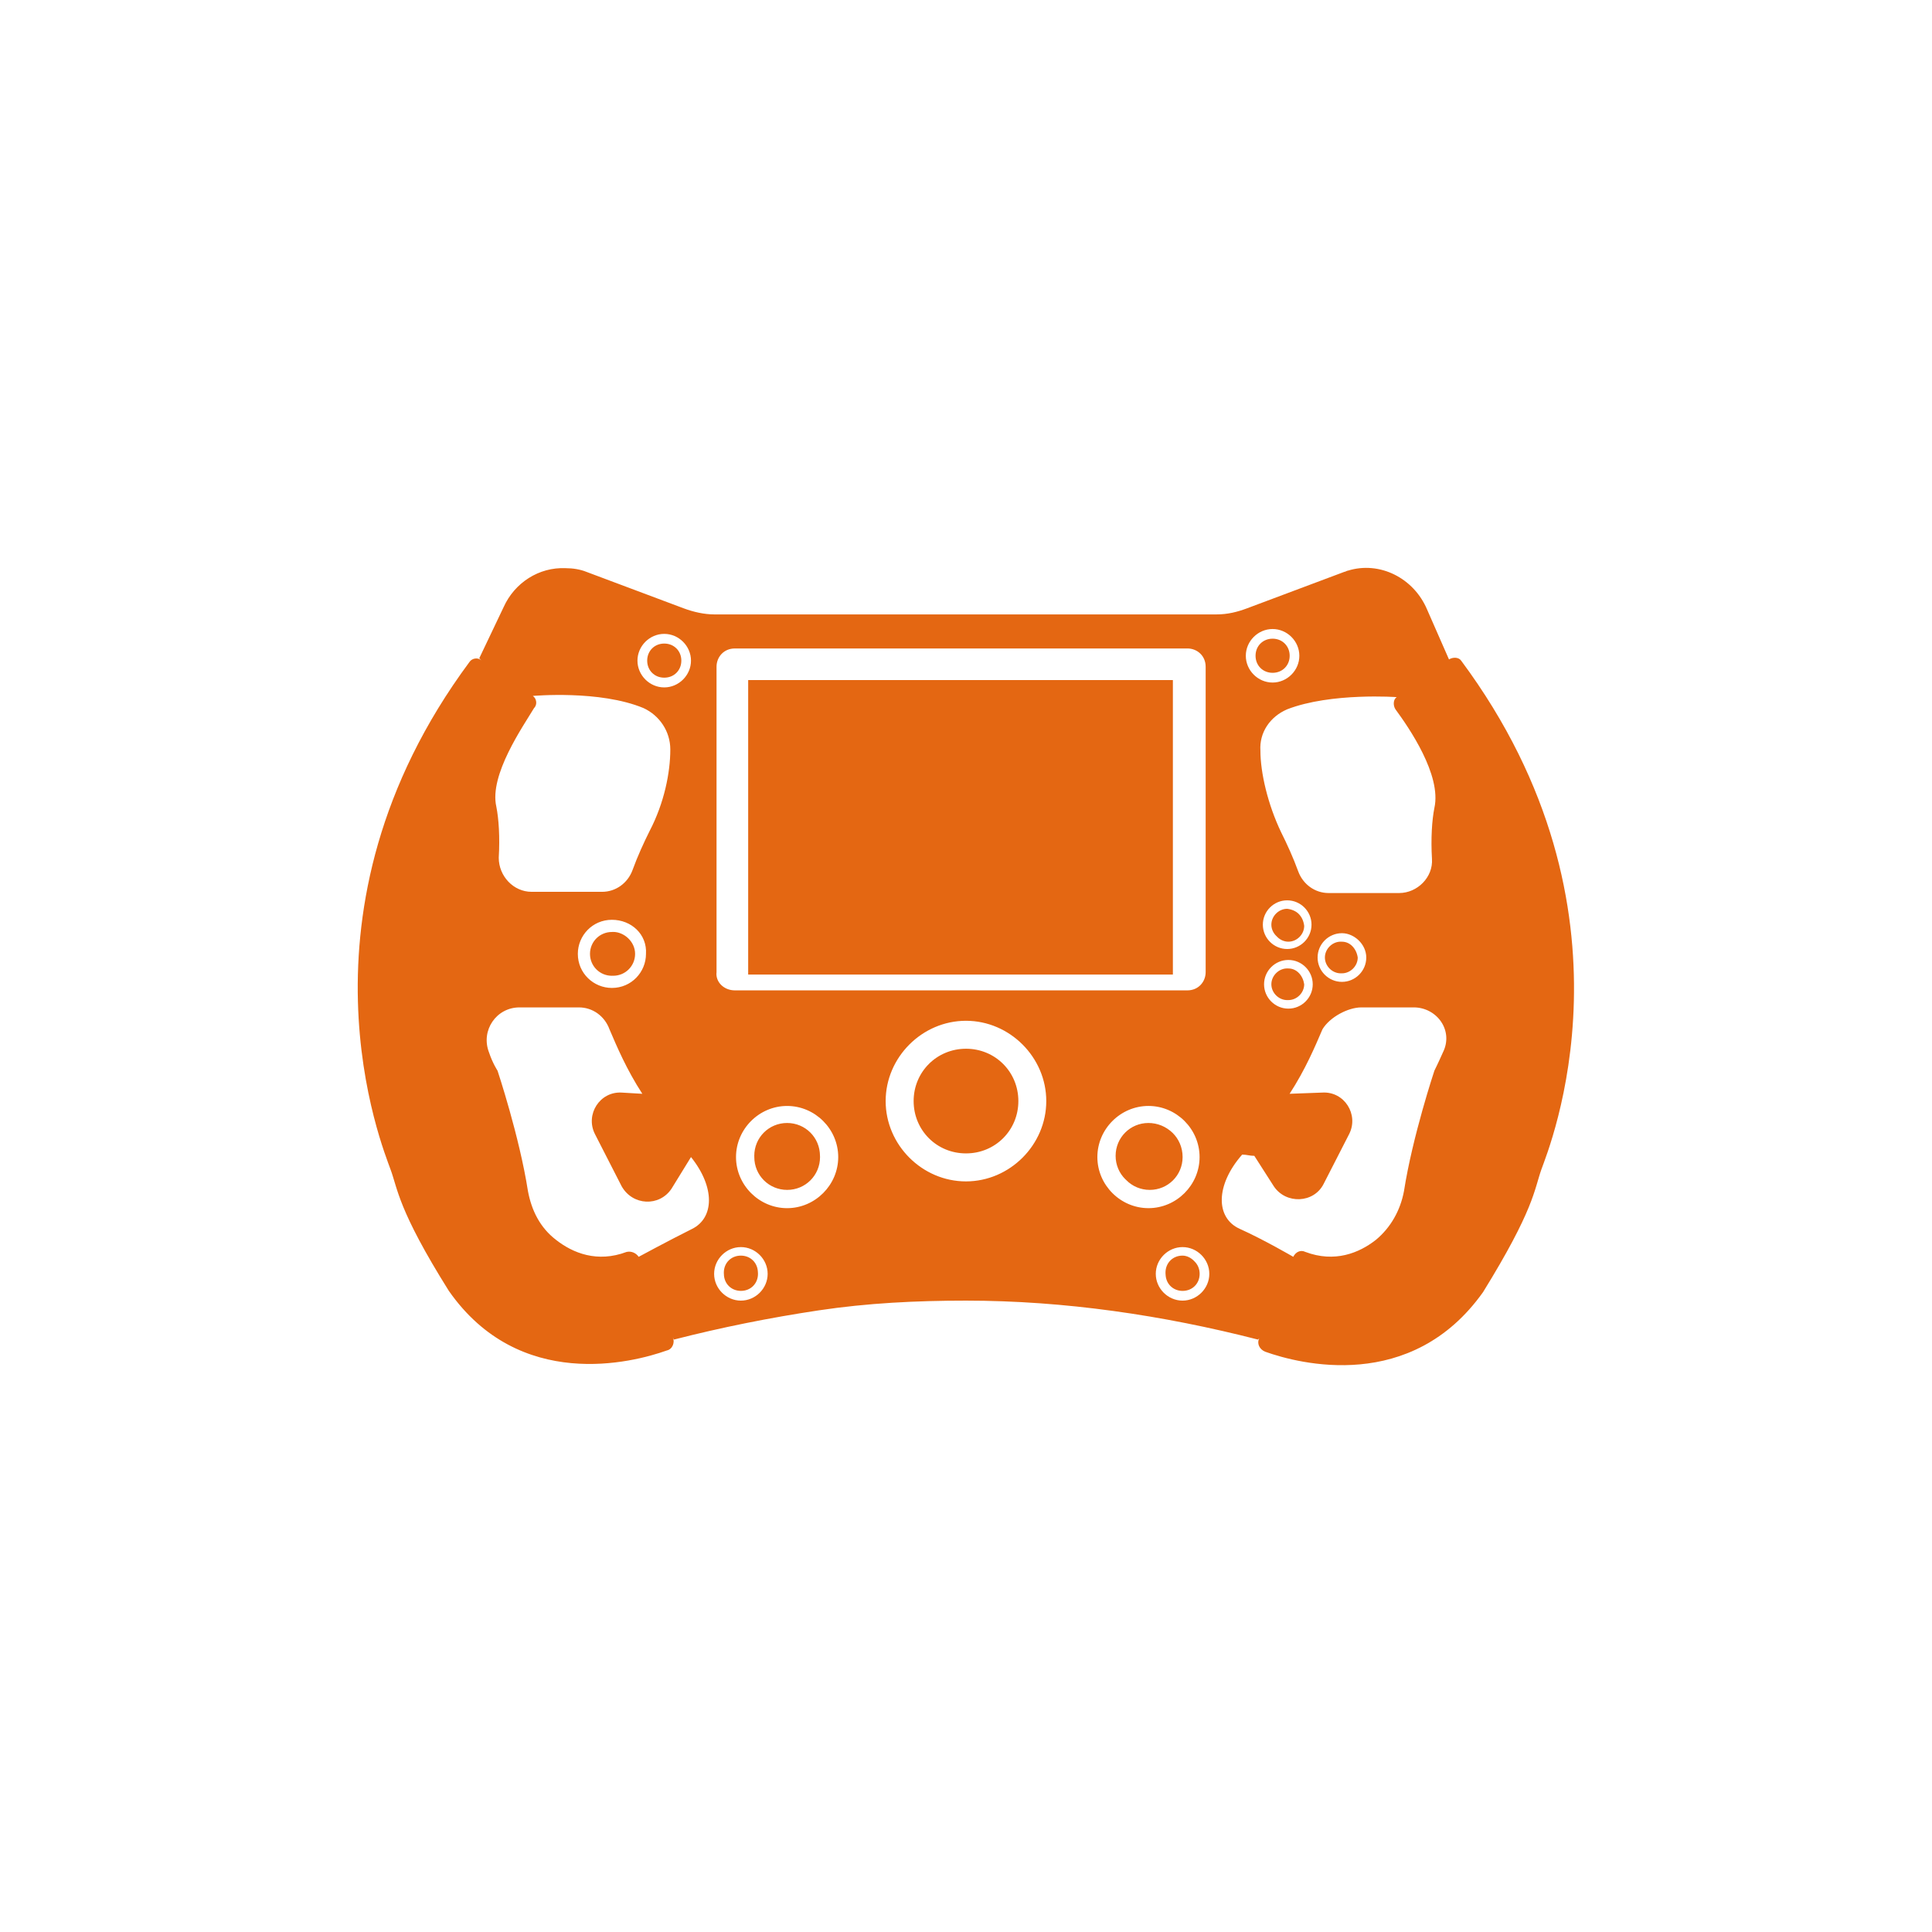 <?xml version="1.0" encoding="UTF-8"?>
<svg width="752pt" height="752pt" version="1.1" viewBox="0 0 752 752" xmlns="http://www.w3.org/2000/svg">
 <defs>
  <clipPath id="a">
   <path d="m139.21 221h473.58v311h-473.58z"/>
  </clipPath>
 </defs>
 <g clip-path="url(#a)">
  <path d="m456.51 264.71v114.61h-165.28v-114.61zm50.672 118.39c0 3.316-2.84 6.156-6.156 6.156s-6.156-2.84-6.156-6.156c0-3.316 2.84-6.156 6.156-6.156 3.789 0 6.156 2.84 6.156 6.156zm0 0c0 3.316-2.84 6.156-6.156 6.156s-6.156-2.84-6.156-6.156c0-3.316 2.84-6.156 6.156-6.156 3.789 0 6.156 2.84 6.156 6.156zm-50.672-118.39v114.61h-165.28v-114.61zm0 0v114.61h-165.28v-114.61zm50.672 118.39c0 3.316-2.84 6.156-6.156 6.156s-6.156-2.84-6.156-6.156c0-3.316 2.84-6.156 6.156-6.156 3.789 0 6.156 2.84 6.156 6.156zm0-23.207c0 3.316-2.84 6.156-6.156 6.156s-6.156-2.84-6.156-6.156c0-3.316 2.84-6.156 6.156-6.156 3.789 0.473 6.156 2.844 6.156 6.156zm20.836 12.789c0 3.316-2.84 6.156-6.156 6.156-3.316 0-6.156-2.84-6.156-6.156s2.84-6.156 6.156-6.156c3.789 0 6.156 2.84 6.156 6.156zm-20.836-12.789c0 3.316-2.84 6.156-6.156 6.156s-6.156-2.84-6.156-6.156c0-3.316 2.84-6.156 6.156-6.156 3.789 0.473 6.156 2.844 6.156 6.156zm0 23.207c0 3.316-2.84 6.156-6.156 6.156s-6.156-2.84-6.156-6.156c0-3.316 2.84-6.156 6.156-6.156 3.789 0 6.156 2.84 6.156 6.156zm20.836-10.418c0 3.316-2.84 6.156-6.156 6.156-3.316 0-6.156-2.84-6.156-6.156s2.84-6.156 6.156-6.156c3.789 0 6.156 2.84 6.156 6.156zm-71.508-107.98v114.61h-165.28v-114.61zm-191.33-7.578c0 3.789-2.84 6.629-6.629 6.629-3.789 0-6.629-2.84-6.629-6.629 0-3.789 2.84-6.629 6.629-6.629 3.789 0 6.629 2.84 6.629 6.629zm191.33 7.578v114.61h-165.28v-114.61zm45.461-9.473c0 3.789-2.84 6.629-6.629 6.629s-6.629-2.84-6.629-6.629c0-3.789 2.84-6.629 6.629-6.629s6.629 2.84 6.629 6.629zm5.211 127.87c0 3.316-2.84 6.156-6.156 6.156s-6.156-2.84-6.156-6.156c0-3.316 2.84-6.156 6.156-6.156 3.789 0 6.156 2.84 6.156 6.156zm0-23.207c0 3.316-2.84 6.156-6.156 6.156s-6.156-2.84-6.156-6.156c0-3.316 2.84-6.156 6.156-6.156 3.789 0.473 6.156 2.844 6.156 6.156zm20.836 12.789c0 3.316-2.84 6.156-6.156 6.156-3.316 0-6.156-2.84-6.156-6.156s2.84-6.156 6.156-6.156c3.789 0 6.156 2.84 6.156 6.156zm-26.047-117.45c0 3.789-2.84 6.629-6.629 6.629s-6.629-2.84-6.629-6.629c0-3.789 2.84-6.629 6.629-6.629s6.629 2.84 6.629 6.629zm5.211 104.66c0 3.316-2.84 6.156-6.156 6.156s-6.156-2.84-6.156-6.156c0-3.316 2.84-6.156 6.156-6.156 3.789 0.473 6.156 2.844 6.156 6.156zm0 23.207c0 3.316-2.84 6.156-6.156 6.156s-6.156-2.84-6.156-6.156c0-3.316 2.84-6.156 6.156-6.156 3.789 0 6.156 2.84 6.156 6.156zm20.836-10.418c0 3.316-2.84 6.156-6.156 6.156-3.316 0-6.156-2.84-6.156-6.156s2.84-6.156 6.156-6.156c3.789 0 6.156 2.84 6.156 6.156zm-262.84-115.55c0 3.789-2.84 6.629-6.629 6.629-3.789 0-6.629-2.84-6.629-6.629 0-3.789 2.84-6.629 6.629-6.629 3.789 0 6.629 2.84 6.629 6.629zm191.33 7.578v114.61h-165.28v-114.61zm-209.32 106.55c0 4.734-3.789 8.523-8.523 8.523-4.738 0-8.527-3.789-8.527-8.523s3.789-8.523 8.523-8.523c4.266 0 8.527 3.789 8.527 8.523zm17.996-114.13c0 3.789-2.84 6.629-6.629 6.629-3.789 0-6.629-2.84-6.629-6.629 0-3.789 2.84-6.629 6.629-6.629 3.789 0 6.629 2.84 6.629 6.629zm53.988 193.22c0 7.106-5.684 12.785-12.785 12.785-7.106 0-12.785-5.684-12.785-12.785 0-7.106 5.684-12.785 12.785-12.785 7.102-0.477 12.785 5.207 12.785 12.785zm137.34-185.64v114.61h-165.28v-114.61zm45.461-9.473c0 3.789-2.84 6.629-6.629 6.629s-6.629-2.84-6.629-6.629c0-3.789 2.84-6.629 6.629-6.629s6.629 2.84 6.629 6.629zm5.211 127.87c0 3.316-2.84 6.156-6.156 6.156s-6.156-2.84-6.156-6.156c0-3.316 2.84-6.156 6.156-6.156 3.789 0 6.156 2.84 6.156 6.156zm0-23.207c0 3.316-2.84 6.156-6.156 6.156s-6.156-2.84-6.156-6.156c0-3.316 2.84-6.156 6.156-6.156 3.789 0.473 6.156 2.844 6.156 6.156zm20.836 12.789c0 3.316-2.84 6.156-6.156 6.156-3.316 0-6.156-2.84-6.156-6.156s2.84-6.156 6.156-6.156c3.789 0 6.156 2.84 6.156 6.156zm-26.047-117.45c0 3.789-2.84 6.629-6.629 6.629s-6.629-2.84-6.629-6.629c0-3.789 2.84-6.629 6.629-6.629s6.629 2.84 6.629 6.629zm5.211 104.66c0 3.316-2.84 6.156-6.156 6.156s-6.156-2.84-6.156-6.156c0-3.316 2.84-6.156 6.156-6.156 3.789 0.473 6.156 2.844 6.156 6.156zm0 23.207c0 3.316-2.84 6.156-6.156 6.156s-6.156-2.84-6.156-6.156c0-3.316 2.84-6.156 6.156-6.156 3.789 0 6.156 2.84 6.156 6.156zm20.836-10.418c0 3.316-2.84 6.156-6.156 6.156-3.316 0-6.156-2.84-6.156-6.156s2.84-6.156 6.156-6.156c3.789 0 6.156 2.84 6.156 6.156zm-208.85 77.668c0 7.106-5.684 12.785-12.785 12.785-7.106 0-12.785-5.684-12.785-12.785 0-7.106 5.684-12.785 12.785-12.785 7.102-0.477 12.785 5.207 12.785 12.785zm-71.984-79.09c0 4.734-3.789 8.523-8.523 8.523-4.738 0-8.527-3.789-8.527-8.523s3.789-8.523 8.523-8.523c4.266 0 8.527 3.789 8.527 8.523zm17.996-114.13c0 3.789-2.84 6.629-6.629 6.629-3.789 0-6.629-2.84-6.629-6.629 0-3.789 2.84-6.629 6.629-6.629 3.789 0 6.629 2.84 6.629 6.629zm191.33 7.578v114.61h-165.28v-114.61zm-209.32 106.55c0 4.734-3.789 8.523-8.523 8.523-4.738 0-8.527-3.789-8.527-8.523s3.789-8.523 8.523-8.523c4.266 0 8.527 3.789 8.527 8.523zm17.996-114.13c0 3.789-2.84 6.629-6.629 6.629-3.789 0-6.629-2.84-6.629-6.629 0-3.789 2.84-6.629 6.629-6.629 3.789 0 6.629 2.84 6.629 6.629zm29.836 238.68c0 3.789-2.84 6.629-6.629 6.629s-6.629-2.84-6.629-6.629c0-3.789 2.84-6.629 6.629-6.629 3.785-0.473 6.629 2.84 6.629 6.629zm24.152-45.461c0 7.106-5.684 12.785-12.785 12.785-7.106 0-12.785-5.684-12.785-12.785 0-7.106 5.684-12.785 12.785-12.785 7.102-0.477 12.785 5.207 12.785 12.785zm77.195-21.785c0 11.367-8.996 20.363-20.363 20.363-11.367 0-20.363-8.996-20.363-20.363 0-11.367 8.996-20.363 20.363-20.363 11.363-0.004 20.363 8.996 20.363 20.363zm60.145-163.86v114.61h-165.28v-114.61zm45.461-9.473c0 3.789-2.84 6.629-6.629 6.629s-6.629-2.84-6.629-6.629c0-3.789 2.84-6.629 6.629-6.629s6.629 2.84 6.629 6.629zm5.211 127.87c0 3.316-2.84 6.156-6.156 6.156s-6.156-2.84-6.156-6.156c0-3.316 2.84-6.156 6.156-6.156 3.789 0 6.156 2.84 6.156 6.156zm0-23.207c0 3.316-2.84 6.156-6.156 6.156s-6.156-2.84-6.156-6.156c0-3.316 2.84-6.156 6.156-6.156 3.789 0.473 6.156 2.844 6.156 6.156zm20.836 12.789c0 3.316-2.84 6.156-6.156 6.156-3.316 0-6.156-2.84-6.156-6.156s2.84-6.156 6.156-6.156c3.789 0 6.156 2.84 6.156 6.156zm-26.047-117.45c0 3.789-2.84 6.629-6.629 6.629s-6.629-2.84-6.629-6.629c0-3.789 2.84-6.629 6.629-6.629s6.629 2.84 6.629 6.629zm5.211 104.66c0 3.316-2.84 6.156-6.156 6.156s-6.156-2.84-6.156-6.156c0-3.316 2.84-6.156 6.156-6.156 3.789 0.473 6.156 2.844 6.156 6.156zm0 23.207c0 3.316-2.84 6.156-6.156 6.156s-6.156-2.84-6.156-6.156c0-3.316 2.84-6.156 6.156-6.156 3.789 0 6.156 2.84 6.156 6.156zm20.836-10.418c0 3.316-2.84 6.156-6.156 6.156-3.316 0-6.156-2.84-6.156-6.156s2.84-6.156 6.156-6.156c3.789 0 6.156 2.84 6.156 6.156zm-131.65 55.883c0 11.367-8.996 20.363-20.363 20.363-11.367 0-20.363-8.996-20.363-20.363 0-11.367 8.996-20.363 20.363-20.363 11.363-0.004 20.363 8.996 20.363 20.363zm-77.195 21.785c0 7.106-5.684 12.785-12.785 12.785-7.106 0-12.785-5.684-12.785-12.785 0-7.106 5.684-12.785 12.785-12.785 7.102-0.477 12.785 5.207 12.785 12.785zm-24.152 45.461c0 3.789-2.84 6.629-6.629 6.629s-6.629-2.84-6.629-6.629c0-3.789 2.84-6.629 6.629-6.629 3.785-0.473 6.629 2.84 6.629 6.629zm-47.832-124.55c0 4.734-3.789 8.523-8.523 8.523-4.738 0-8.527-3.789-8.527-8.523s3.789-8.523 8.523-8.523c4.266 0 8.527 3.789 8.527 8.523zm17.996-114.13c0 3.789-2.84 6.629-6.629 6.629-3.789 0-6.629-2.84-6.629-6.629 0-3.789 2.84-6.629 6.629-6.629 3.789 0 6.629 2.84 6.629 6.629zm191.33 7.578v114.61h-165.28v-114.61zm-209.32 106.55c0 4.734-3.789 8.523-8.523 8.523-4.738 0-8.527-3.789-8.527-8.523s3.789-8.523 8.523-8.523c4.266 0 8.527 3.789 8.527 8.523zm17.996-114.13c0 3.789-2.84 6.629-6.629 6.629-3.789 0-6.629-2.84-6.629-6.629 0-3.789 2.84-6.629 6.629-6.629 3.789 0 6.629 2.84 6.629 6.629zm29.836 238.68c0 3.789-2.84 6.629-6.629 6.629s-6.629-2.84-6.629-6.629c0-3.789 2.84-6.629 6.629-6.629 3.785-0.473 6.629 2.84 6.629 6.629zm24.152-45.461c0 7.106-5.684 12.785-12.785 12.785-7.106 0-12.785-5.684-12.785-12.785 0-7.106 5.684-12.785 12.785-12.785 7.102-0.477 12.785 5.207 12.785 12.785zm77.195-21.785c0 11.367-8.996 20.363-20.363 20.363-11.367 0-20.363-8.996-20.363-20.363 0-11.367 8.996-20.363 20.363-20.363 11.363-0.004 20.363 8.996 20.363 20.363zm63.93 21.785c0 7.106-5.684 12.785-12.785 12.785-7.106 0-12.785-5.684-12.785-12.785 0-7.106 5.684-12.785 12.785-12.785 6.629-0.477 12.785 5.207 12.785 12.785zm-3.785-185.64v114.61h-165.28v-114.61zm10.418 231.11c0 3.789-2.84 6.629-6.629 6.629-3.789 0-6.629-2.84-6.629-6.629 0-3.789 2.84-6.629 6.629-6.629 3.785 0 6.629 2.84 6.629 6.629zm35.043-240.58c0 3.789-2.84 6.629-6.629 6.629s-6.629-2.84-6.629-6.629c0-3.789 2.84-6.629 6.629-6.629s6.629 2.84 6.629 6.629zm5.211 127.87c0 3.316-2.84 6.156-6.156 6.156s-6.156-2.84-6.156-6.156c0-3.316 2.84-6.156 6.156-6.156 3.789 0 6.156 2.84 6.156 6.156zm0-23.207c0 3.316-2.84 6.156-6.156 6.156s-6.156-2.84-6.156-6.156c0-3.316 2.84-6.156 6.156-6.156 3.789 0.473 6.156 2.844 6.156 6.156zm20.836 12.789c0 3.316-2.84 6.156-6.156 6.156-3.316 0-6.156-2.84-6.156-6.156s2.84-6.156 6.156-6.156c3.789 0 6.156 2.84 6.156 6.156zm-26.047-117.45c0 3.789-2.84 6.629-6.629 6.629s-6.629-2.84-6.629-6.629c0-3.789 2.84-6.629 6.629-6.629s6.629 2.84 6.629 6.629zm5.211 104.66c0 3.316-2.84 6.156-6.156 6.156s-6.156-2.84-6.156-6.156c0-3.316 2.84-6.156 6.156-6.156 3.789 0.473 6.156 2.844 6.156 6.156zm0 23.207c0 3.316-2.84 6.156-6.156 6.156s-6.156-2.84-6.156-6.156c0-3.316 2.84-6.156 6.156-6.156 3.789 0 6.156 2.84 6.156 6.156zm20.836-10.418c0 3.316-2.84 6.156-6.156 6.156-3.316 0-6.156-2.84-6.156-6.156s2.84-6.156 6.156-6.156c3.789 0 6.156 2.84 6.156 6.156zm-61.09 123.13c0 3.789-2.84 6.629-6.629 6.629-3.789 0-6.629-2.84-6.629-6.629 0-3.789 2.84-6.629 6.629-6.629 3.785 0 6.629 2.84 6.629 6.629zm-6.633-45.461c0 7.106-5.684 12.785-12.785 12.785-7.106 0-12.785-5.684-12.785-12.785 0-7.106 5.684-12.785 12.785-12.785 6.629-0.477 12.785 5.207 12.785 12.785zm-63.93-21.785c0 11.367-8.996 20.363-20.363 20.363-11.367 0-20.363-8.996-20.363-20.363 0-11.367 8.996-20.363 20.363-20.363 11.363-0.004 20.363 8.996 20.363 20.363zm-77.195 21.785c0 7.106-5.684 12.785-12.785 12.785-7.106 0-12.785-5.684-12.785-12.785 0-7.106 5.684-12.785 12.785-12.785 7.102-0.477 12.785 5.207 12.785 12.785zm-24.152 45.461c0 3.789-2.84 6.629-6.629 6.629s-6.629-2.84-6.629-6.629c0-3.789 2.84-6.629 6.629-6.629 3.785-0.473 6.629 2.84 6.629 6.629zm-47.832-124.55c0 4.734-3.789 8.523-8.523 8.523-4.738 0-8.527-3.789-8.527-8.523s3.789-8.523 8.523-8.523c4.266 0 8.527 3.789 8.527 8.523zm17.996-114.13c0 3.789-2.84 6.629-6.629 6.629-3.789 0-6.629-2.84-6.629-6.629 0-3.789 2.84-6.629 6.629-6.629 3.789 0 6.629 2.84 6.629 6.629zm191.33 7.578v114.61h-165.28v-114.61zm71.508 107.98c0 3.316-2.84 6.156-6.156 6.156-3.316 0-6.156-2.84-6.156-6.156s2.84-6.156 6.156-6.156c3.789 0 6.156 2.84 6.156 6.156zm-20.836-12.789c0 3.316-2.84 6.156-6.156 6.156s-6.156-2.84-6.156-6.156c0-3.316 2.84-6.156 6.156-6.156 3.789 0.473 6.156 2.844 6.156 6.156zm0 23.207c0 3.316-2.84 6.156-6.156 6.156s-6.156-2.84-6.156-6.156c0-3.316 2.84-6.156 6.156-6.156 3.789 0 6.156 2.84 6.156 6.156zm-5.211-127.87c0 3.789-2.84 6.629-6.629 6.629s-6.629-2.84-6.629-6.629c0-3.789 2.84-6.629 6.629-6.629s6.629 2.84 6.629 6.629zm-35.043 240.58c0 3.789-2.84 6.629-6.629 6.629-3.789 0-6.629-2.84-6.629-6.629 0-3.789 2.84-6.629 6.629-6.629 3.785 0 6.629 2.84 6.629 6.629zm-10.418-231.11v114.61h-165.28v-114.61zm3.785 185.64c0 7.106-5.684 12.785-12.785 12.785-7.106 0-12.785-5.684-12.785-12.785 0-7.106 5.684-12.785 12.785-12.785 6.629-0.477 12.785 5.207 12.785 12.785zm-63.93-21.785c0 11.367-8.996 20.363-20.363 20.363-11.367 0-20.363-8.996-20.363-20.363 0-11.367 8.996-20.363 20.363-20.363 11.363-0.004 20.363 8.996 20.363 20.363zm-77.195 21.785c0 7.106-5.684 12.785-12.785 12.785-7.106 0-12.785-5.684-12.785-12.785 0-7.106 5.684-12.785 12.785-12.785 7.102-0.477 12.785 5.207 12.785 12.785zm-24.152 45.461c0 3.789-2.84 6.629-6.629 6.629s-6.629-2.84-6.629-6.629c0-3.789 2.84-6.629 6.629-6.629 3.785-0.473 6.629 2.84 6.629 6.629zm-29.836-238.68c0 3.789-2.84 6.629-6.629 6.629-3.789 0-6.629-2.84-6.629-6.629 0-3.789 2.84-6.629 6.629-6.629 3.789 0 6.629 2.84 6.629 6.629zm-17.996 114.13c0 4.734-3.789 8.523-8.523 8.523-4.738 0-8.527-3.789-8.527-8.523s3.789-8.523 8.523-8.523c4.266 0 8.527 3.789 8.527 8.523zm209.32-106.55v114.61h-165.28v-114.61zm-191.33-7.578c0 3.789-2.84 6.629-6.629 6.629-3.789 0-6.629-2.84-6.629-6.629 0-3.789 2.84-6.629 6.629-6.629 3.789 0 6.629 2.84 6.629 6.629zm-17.996 114.13c0 4.734-3.789 8.523-8.523 8.523-4.738 0-8.527-3.789-8.527-8.523s3.789-8.523 8.523-8.523c4.266 0 8.527 3.789 8.527 8.523zm47.832 124.55c0 3.789-2.84 6.629-6.629 6.629s-6.629-2.84-6.629-6.629c0-3.789 2.84-6.629 6.629-6.629 3.785-0.473 6.629 2.84 6.629 6.629zm24.152-45.461c0 7.106-5.684 12.785-12.785 12.785-7.106 0-12.785-5.684-12.785-12.785 0-7.106 5.684-12.785 12.785-12.785 7.102-0.477 12.785 5.207 12.785 12.785zm77.195-21.785c0 11.367-8.996 20.363-20.363 20.363-11.367 0-20.363-8.996-20.363-20.363 0-11.367 8.996-20.363 20.363-20.363 11.363-0.004 20.363 8.996 20.363 20.363zm63.93 21.785c0 7.106-5.684 12.785-12.785 12.785-7.106 0-12.785-5.684-12.785-12.785 0-7.106 5.684-12.785 12.785-12.785 6.629-0.477 12.785 5.207 12.785 12.785zm67.723-77.668c0 3.316-2.84 6.156-6.156 6.156-3.316 0-6.156-2.84-6.156-6.156s2.84-6.156 6.156-6.156c3.789 0 6.156 2.84 6.156 6.156zm-20.836 10.418c0 3.316-2.84 6.156-6.156 6.156s-6.156-2.84-6.156-6.156c0-3.316 2.84-6.156 6.156-6.156 3.789 0 6.156 2.84 6.156 6.156zm0-23.207c0 3.316-2.84 6.156-6.156 6.156s-6.156-2.84-6.156-6.156c0-3.316 2.84-6.156 6.156-6.156 3.789 0.473 6.156 2.844 6.156 6.156zm-5.211-104.66c0 3.789-2.84 6.629-6.629 6.629s-6.629-2.84-6.629-6.629c0-3.789 2.84-6.629 6.629-6.629s6.629 2.84 6.629 6.629zm26.047 117.45c0 3.316-2.84 6.156-6.156 6.156-3.316 0-6.156-2.84-6.156-6.156s2.84-6.156 6.156-6.156c3.789 0 6.156 2.84 6.156 6.156zm-20.836-12.789c0 3.316-2.84 6.156-6.156 6.156s-6.156-2.84-6.156-6.156c0-3.316 2.84-6.156 6.156-6.156 3.789 0.473 6.156 2.844 6.156 6.156zm0 23.207c0 3.316-2.84 6.156-6.156 6.156s-6.156-2.84-6.156-6.156c0-3.316 2.84-6.156 6.156-6.156 3.789 0 6.156 2.84 6.156 6.156zm-5.211-127.87c0 3.789-2.84 6.629-6.629 6.629s-6.629-2.84-6.629-6.629c0-3.789 2.84-6.629 6.629-6.629s6.629 2.84 6.629 6.629zm-45.461 9.473v114.61h-165.28v-114.61zm3.785 185.64c0 7.106-5.684 12.785-12.785 12.785-7.106 0-12.785-5.684-12.785-12.785 0-7.106 5.684-12.785 12.785-12.785 6.629-0.477 12.785 5.207 12.785 12.785zm-63.93-21.785c0 11.367-8.996 20.363-20.363 20.363-11.367 0-20.363-8.996-20.363-20.363 0-11.367 8.996-20.363 20.363-20.363 11.363-0.004 20.363 8.996 20.363 20.363zm-77.195 21.785c0 7.106-5.684 12.785-12.785 12.785-7.106 0-12.785-5.684-12.785-12.785 0-7.106 5.684-12.785 12.785-12.785 7.102-0.477 12.785 5.207 12.785 12.785zm-24.152 45.461c0 3.789-2.84 6.629-6.629 6.629s-6.629-2.84-6.629-6.629c0-3.789 2.84-6.629 6.629-6.629 3.785-0.473 6.629 2.84 6.629 6.629zm-29.836-238.68c0 3.789-2.84 6.629-6.629 6.629-3.789 0-6.629-2.84-6.629-6.629 0-3.789 2.84-6.629 6.629-6.629 3.789 0 6.629 2.84 6.629 6.629zm-17.996 114.13c0 4.734-3.789 8.523-8.523 8.523-4.738 0-8.527-3.789-8.527-8.523s3.789-8.523 8.523-8.523c4.266 0 8.527 3.789 8.527 8.523zm209.32-106.55v114.61h-165.28v-114.61zm-191.33-7.578c0 3.789-2.84 6.629-6.629 6.629-3.789 0-6.629-2.84-6.629-6.629 0-3.789 2.84-6.629 6.629-6.629 3.789 0 6.629 2.84 6.629 6.629zm-17.996 114.13c0 4.734-3.789 8.523-8.523 8.523-4.738 0-8.527-3.789-8.527-8.523s3.789-8.523 8.523-8.523c4.266 0 8.527 3.789 8.527 8.523zm71.984 79.09c0 7.106-5.684 12.785-12.785 12.785-7.106 0-12.785-5.684-12.785-12.785 0-7.106 5.684-12.785 12.785-12.785 7.102-0.477 12.785 5.207 12.785 12.785zm77.195-21.785c0 11.367-8.996 20.363-20.363 20.363-11.367 0-20.363-8.996-20.363-20.363 0-11.367 8.996-20.363 20.363-20.363 11.363-0.004 20.363 8.996 20.363 20.363zm131.65-55.883c0 3.316-2.84 6.156-6.156 6.156-3.316 0-6.156-2.84-6.156-6.156s2.84-6.156 6.156-6.156c3.789 0 6.156 2.84 6.156 6.156zm-20.836 10.418c0 3.316-2.84 6.156-6.156 6.156s-6.156-2.84-6.156-6.156c0-3.316 2.84-6.156 6.156-6.156 3.789 0 6.156 2.84 6.156 6.156zm0-23.207c0 3.316-2.84 6.156-6.156 6.156s-6.156-2.84-6.156-6.156c0-3.316 2.84-6.156 6.156-6.156 3.789 0.473 6.156 2.844 6.156 6.156zm-5.211-104.66c0 3.789-2.84 6.629-6.629 6.629s-6.629-2.84-6.629-6.629c0-3.789 2.84-6.629 6.629-6.629s6.629 2.84 6.629 6.629zm26.047 117.45c0 3.316-2.84 6.156-6.156 6.156-3.316 0-6.156-2.84-6.156-6.156s2.84-6.156 6.156-6.156c3.789 0 6.156 2.84 6.156 6.156zm-20.836-12.789c0 3.316-2.84 6.156-6.156 6.156s-6.156-2.84-6.156-6.156c0-3.316 2.84-6.156 6.156-6.156 3.789 0.473 6.156 2.844 6.156 6.156zm0 23.207c0 3.316-2.84 6.156-6.156 6.156s-6.156-2.84-6.156-6.156c0-3.316 2.84-6.156 6.156-6.156 3.789 0 6.156 2.84 6.156 6.156zm-5.211-127.87c0 3.789-2.84 6.629-6.629 6.629s-6.629-2.84-6.629-6.629c0-3.789 2.84-6.629 6.629-6.629s6.629 2.84 6.629 6.629zm-45.461 9.473v114.61h-165.28v-114.61zm-60.145 163.86c0 11.367-8.996 20.363-20.363 20.363-11.367 0-20.363-8.996-20.363-20.363 0-11.367 8.996-20.363 20.363-20.363 11.363-0.004 20.363 8.996 20.363 20.363zm-77.195 21.785c0 7.106-5.684 12.785-12.785 12.785-7.106 0-12.785-5.684-12.785-12.785 0-7.106 5.684-12.785 12.785-12.785 7.102-0.477 12.785 5.207 12.785 12.785zm-53.988-193.22c0 3.789-2.84 6.629-6.629 6.629-3.789 0-6.629-2.84-6.629-6.629 0-3.789 2.84-6.629 6.629-6.629 3.789 0 6.629 2.84 6.629 6.629zm-17.996 114.13c0 4.734-3.789 8.523-8.523 8.523-4.738 0-8.527-3.789-8.527-8.523s3.789-8.523 8.523-8.523c4.266 0 8.527 3.789 8.527 8.523zm209.32-106.55v114.61h-165.28v-114.61zm-191.33-7.578c0 3.789-2.84 6.629-6.629 6.629-3.789 0-6.629-2.84-6.629-6.629 0-3.789 2.84-6.629 6.629-6.629 3.789 0 6.629 2.84 6.629 6.629zm-17.996 114.13c0 4.734-3.789 8.523-8.523 8.523-4.738 0-8.527-3.789-8.527-8.523s3.789-8.523 8.523-8.523c4.266 0 8.527 3.789 8.527 8.523zm280.83 1.422c0 3.316-2.84 6.156-6.156 6.156-3.316 0-6.156-2.84-6.156-6.156s2.84-6.156 6.156-6.156c3.789 0 6.156 2.84 6.156 6.156zm-20.836 10.418c0 3.316-2.84 6.156-6.156 6.156s-6.156-2.84-6.156-6.156c0-3.316 2.84-6.156 6.156-6.156 3.789 0 6.156 2.84 6.156 6.156zm0-23.207c0 3.316-2.84 6.156-6.156 6.156s-6.156-2.84-6.156-6.156c0-3.316 2.84-6.156 6.156-6.156 3.789 0.473 6.156 2.844 6.156 6.156zm-5.211-104.66c0 3.789-2.84 6.629-6.629 6.629s-6.629-2.84-6.629-6.629c0-3.789 2.84-6.629 6.629-6.629s6.629 2.84 6.629 6.629zm26.047 117.45c0 3.316-2.84 6.156-6.156 6.156-3.316 0-6.156-2.84-6.156-6.156s2.84-6.156 6.156-6.156c3.789 0 6.156 2.84 6.156 6.156zm-20.836-12.789c0 3.316-2.84 6.156-6.156 6.156s-6.156-2.84-6.156-6.156c0-3.316 2.84-6.156 6.156-6.156 3.789 0.473 6.156 2.844 6.156 6.156zm0 23.207c0 3.316-2.84 6.156-6.156 6.156s-6.156-2.84-6.156-6.156c0-3.316 2.84-6.156 6.156-6.156 3.789 0 6.156 2.84 6.156 6.156zm-5.211-127.87c0 3.789-2.84 6.629-6.629 6.629s-6.629-2.84-6.629-6.629c0-3.789 2.84-6.629 6.629-6.629s6.629 2.84 6.629 6.629zm-45.461 9.473v114.61h-165.28v-114.61zm-191.33-7.578c0 3.789-2.84 6.629-6.629 6.629-3.789 0-6.629-2.84-6.629-6.629 0-3.789 2.84-6.629 6.629-6.629 3.789 0 6.629 2.84 6.629 6.629zm-17.996 114.13c0 4.734-3.789 8.523-8.523 8.523-4.738 0-8.527-3.789-8.527-8.523s3.789-8.523 8.523-8.523c4.266 0 8.527 3.789 8.527 8.523zm209.32-106.55v114.61h-165.28v-114.61zm71.508 107.98c0 3.316-2.84 6.156-6.156 6.156-3.316 0-6.156-2.84-6.156-6.156s2.84-6.156 6.156-6.156c3.789 0 6.156 2.84 6.156 6.156zm-20.836 10.418c0 3.316-2.84 6.156-6.156 6.156s-6.156-2.84-6.156-6.156c0-3.316 2.84-6.156 6.156-6.156 3.789 0 6.156 2.84 6.156 6.156zm0-23.207c0 3.316-2.84 6.156-6.156 6.156s-6.156-2.84-6.156-6.156c0-3.316 2.84-6.156 6.156-6.156 3.789 0.473 6.156 2.844 6.156 6.156zm-5.211-104.66c0 3.789-2.84 6.629-6.629 6.629s-6.629-2.84-6.629-6.629c0-3.789 2.84-6.629 6.629-6.629s6.629 2.84 6.629 6.629zm26.047 117.45c0 3.316-2.84 6.156-6.156 6.156-3.316 0-6.156-2.84-6.156-6.156s2.84-6.156 6.156-6.156c3.789 0 6.156 2.84 6.156 6.156zm-20.836-12.789c0 3.316-2.84 6.156-6.156 6.156s-6.156-2.84-6.156-6.156c0-3.316 2.84-6.156 6.156-6.156 3.789 0.473 6.156 2.844 6.156 6.156zm0 23.207c0 3.316-2.84 6.156-6.156 6.156s-6.156-2.84-6.156-6.156c0-3.316 2.84-6.156 6.156-6.156 3.789 0 6.156 2.84 6.156 6.156zm-5.211-127.87c0 3.789-2.84 6.629-6.629 6.629s-6.629-2.84-6.629-6.629c0-3.789 2.84-6.629 6.629-6.629s6.629 2.84 6.629 6.629zm-45.461 9.473v114.61h-165.28v-114.61zm0 0v114.61h-165.28v-114.61zm71.508 107.98c0 3.316-2.84 6.156-6.156 6.156-3.316 0-6.156-2.84-6.156-6.156s2.84-6.156 6.156-6.156c3.789 0 6.156 2.84 6.156 6.156zm-20.836 10.418c0 3.316-2.84 6.156-6.156 6.156s-6.156-2.84-6.156-6.156c0-3.316 2.84-6.156 6.156-6.156 3.789 0 6.156 2.84 6.156 6.156zm20.836-10.418c0 3.316-2.84 6.156-6.156 6.156-3.316 0-6.156-2.84-6.156-6.156s2.84-6.156 6.156-6.156c3.789 0 6.156 2.84 6.156 6.156zm-20.836 10.418c0 3.316-2.84 6.156-6.156 6.156s-6.156-2.84-6.156-6.156c0-3.316 2.84-6.156 6.156-6.156 3.789 0 6.156 2.84 6.156 6.156zm-50.672-118.39v114.61h-165.28v-114.61zm0 0v114.61h-165.28v-114.61zm0 0v114.61h-165.28v-114.61zm143.49 190.38c-2.84 8.051-2.84 15.629-22.73 47.832-27.941 39.309-71.512 27.941-84.77 23.207-2.367-0.945-3.316-3.316-2.367-5.211l-0.477 0.473c-36.938-9.473-75.301-15.156-113.66-15.156-19.418 0-38.359 0.945-57.305 3.789-18.941 2.84-37.887 6.629-56.355 11.367l-0.473-0.945c0.945 1.895 0 4.734-2.367 5.211-13.262 4.734-57.305 16.102-84.77-23.207-19.891-31.73-19.891-39.781-22.73-47.359-2.844-8.051-41.203-100.4 30.781-197.48 0.945-1.422 3.316-1.895 4.734-0.473l-0.945-0.949 9.473-19.891c4.262-9.473 13.734-15.629 24.152-15.156 2.84 0 5.684 0.473 8.051 1.422l37.887 14.207c3.789 1.422 8.051 2.367 11.84 2.367h195.59c4.262 0 8.051-0.945 11.84-2.367l37.887-14.207c0.473 0 0.945-0.473 1.422-0.473 12.312-3.789 25.574 2.84 30.781 15.156l8.523 19.418c1.422-0.945 3.789-0.945 4.734 0.473 72.457 97.559 34.098 189.91 31.254 197.96zm-313.98-69.617h176.17c4.262 0 7.106-3.316 7.106-7.106v-118.87c0-4.262-3.316-7.106-7.106-7.106l-176.17 0.004c-4.262 0-7.106 3.316-7.106 7.106v118.87c-0.469 3.785 2.844 7.102 7.106 7.102zm-37.887-128.34c0 5.684 4.734 10.418 10.418 10.418 5.684 0 10.418-4.734 10.418-10.418 0-5.684-4.734-10.418-10.418-10.418-5.68 0-10.418 4.734-10.418 10.418zm-54.934 56.828c0.945 4.734 1.422 11.84 0.945 19.891 0 7.106 5.684 13.262 12.785 13.262h27.469c5.211 0 9.945-3.316 11.84-8.523 1.895-5.211 4.262-10.418 6.629-15.156 5.684-10.891 8.051-22.73 8.051-31.73 0-7.106-4.262-13.262-10.418-16.102-17.051-7.106-43.098-4.734-43.098-4.734 1.422 0.945 1.895 3.316 0.473 4.734-4.258 7.106-17.516 26.047-14.676 38.359zm44.988 44.043c-7.578 0-13.262 6.156-13.262 13.262 0 7.578 6.156 13.262 13.262 13.262 7.578 0 13.262-6.156 13.262-13.262 0.473-7.578-5.684-13.262-13.262-13.262zm30.785 92.352-7.578 12.312c-4.734 7.106-15.156 6.629-19.418-0.945l-10.418-20.363c-3.789-7.578 1.895-16.574 10.418-16.102l8.051 0.473c-6.156-9.473-9.945-18.469-12.785-25.102-1.895-5.211-6.629-8.523-11.84-8.523h-23.207c-8.996 0-15.156 8.996-11.84 17.523 1.422 4.262 3.316 7.106 3.316 7.106s8.523 25.574 11.84 46.883c1.422 7.578 4.734 14.207 10.891 18.941 6.629 5.211 16.102 8.996 27.469 4.734 1.895-0.473 3.789 0.473 4.734 1.895 0 0 11.367-6.156 20.836-10.891 8.527-4.266 9.004-16.105-0.469-27.941zm29.836 45.461c0-5.684-4.734-10.418-10.418-10.418s-10.418 4.734-10.418 10.418 4.734 10.418 10.418 10.418c5.68 0 10.418-4.734 10.418-10.418zm27.469-45.461c0-10.891-8.996-19.891-19.891-19.891-10.891 0-19.891 8.996-19.891 19.891 0 10.891 8.996 19.891 19.891 19.891 10.891-0.004 19.891-9 19.891-19.891zm80.98-21.785c0-17.051-14.207-31.258-31.258-31.258s-31.258 14.207-31.258 31.258c0 17.051 14.207 31.258 31.258 31.258 17.051-0.004 31.258-14.211 31.258-31.258zm39.781 41.672c10.891 0 19.891-8.996 19.891-19.891 0-10.891-8.996-19.891-19.891-19.891-10.891 0-19.891 8.996-19.891 19.891 0 10.895 8.996 19.891 19.891 19.891zm23.68 25.574c0-5.684-4.734-10.418-10.418-10.418-5.684 0-10.418 4.734-10.418 10.418s4.734 10.418 10.418 10.418c5.68 0 10.418-4.734 10.418-10.418zm30.309-219.74c-6.629 2.84-10.891 8.996-10.418 16.102 0 8.523 2.84 20.836 8.051 31.73 2.367 4.734 4.734 9.945 6.629 15.156 1.895 5.211 6.629 8.523 11.84 8.523h27.469c7.106 0 13.262-6.156 12.785-13.262-0.473-8.051 0-15.156 0.945-19.891 2.84-12.785-9.945-31.258-15.156-38.359-0.945-1.422-0.945-3.789 0.473-4.734 0.477 0-25.57-1.895-42.617 4.734zm21.312 87.141c-5.211 0-9.473 4.262-9.473 9.473s4.262 9.473 9.473 9.473c5.211 0 9.473-4.262 9.473-9.473-0.004-5.211-4.738-9.473-9.473-9.473zm-20.84 29.363c5.211 0 9.473-4.262 9.473-9.473 0-5.211-4.262-9.473-9.473-9.473s-9.473 4.262-9.473 9.473c0 5.211 4.262 9.473 9.473 9.473zm9-32.68c0-5.211-4.262-9.473-9.473-9.473-5.211 0-9.473 4.262-9.473 9.473 0 5.211 4.262 9.473 9.473 9.473 5.207 0 9.473-4.262 9.473-9.473zm-25.574-104.66c0 5.684 4.734 10.418 10.418 10.418s10.418-4.734 10.418-10.418c0-5.684-4.734-10.418-10.418-10.418s-10.418 4.734-10.418 10.418zm65.352 136.86h-20.363c-5.211 0-12.312 3.789-15.156 8.523-2.84 6.629-6.629 15.629-12.785 25.102l12.785-0.473c8.523-0.473 14.207 8.523 10.418 16.102l-9.945 19.418c-3.789 7.578-14.68 8.051-19.418 0.945l-7.578-11.84c-1.895 0-2.84-0.473-4.734-0.473-10.418 11.84-10.418 24.625-0.945 28.887 9.473 4.262 20.836 10.891 20.836 10.891 0.945-1.895 2.84-2.84 4.734-1.895 11.367 4.262 20.836 0.473 27.469-4.734 5.684-4.734 9.473-11.367 10.891-18.941 3.316-21.312 11.84-46.883 11.84-46.883s1.422-2.84 3.316-7.106c4.266-8.523-2.363-17.523-11.363-17.523zm-259.05-127.39v114.61h165.28v-114.61zm0 0v114.61h165.28v-114.61zm15.156 172.38c-7.106 0-12.785 5.684-12.785 12.785 0 7.106 5.684 12.785 12.785 12.785 7.106 0 12.785-5.684 12.785-12.785 0-7.102-5.684-12.785-12.785-12.785zm0 0c-7.106 0-12.785 5.684-12.785 12.785 0 7.106 5.684 12.785 12.785 12.785 7.106 0 12.785-5.684 12.785-12.785 0-7.102-5.684-12.785-12.785-12.785zm140.65 0c-7.106 0-12.785 5.684-12.785 12.785 0 7.106 5.684 12.785 12.785 12.785 7.106 0 12.785-5.684 12.785-12.785 0.473-7.102-5.684-12.785-12.785-12.785zm0 0c-7.106 0-12.785 5.684-12.785 12.785 0 7.106 5.684 12.785 12.785 12.785 7.106 0 12.785-5.684 12.785-12.785 0.473-7.102-5.684-12.785-12.785-12.785zm54.461-82.879c-3.316 0-6.156 2.84-6.156 6.156s2.84 6.156 6.156 6.156 6.156-2.84 6.156-6.156c-0.473-3.785-2.84-6.156-6.156-6.156zm0 0c-3.316 0-6.156 2.84-6.156 6.156s2.84 6.156 6.156 6.156 6.156-2.84 6.156-6.156c-0.473-3.785-2.84-6.156-6.156-6.156zm0 22.734c-3.316 0-6.156 2.84-6.156 6.156 0 3.316 2.84 6.156 6.156 6.156s6.156-2.84 6.156-6.156c-0.473-3.316-2.84-6.156-6.156-6.156zm0 0c-3.316 0-6.156 2.84-6.156 6.156 0 3.316 2.84 6.156 6.156 6.156s6.156-2.84 6.156-6.156c-0.473-3.316-2.84-6.156-6.156-6.156zm20.84-10.418c-3.316 0-6.156 2.84-6.156 6.156s2.84 6.156 6.156 6.156 6.156-2.84 6.156-6.156c-0.477-3.316-2.844-6.156-6.156-6.156zm0 0c-3.316 0-6.156 2.84-6.156 6.156s2.84 6.156 6.156 6.156 6.156-2.84 6.156-6.156c-0.477-3.316-2.844-6.156-6.156-6.156zm-26.996-117.92c-3.789 0-6.629 2.84-6.629 6.629 0 3.789 2.84 6.629 6.629 6.629s6.629-2.84 6.629-6.629c0-3.789-2.84-6.629-6.629-6.629zm0 0c-3.789 0-6.629 2.84-6.629 6.629 0 3.789 2.84 6.629 6.629 6.629s6.629-2.84 6.629-6.629c0-3.789-2.84-6.629-6.629-6.629zm-236.79 1.895c-3.789 0-6.629 2.84-6.629 6.629 0 3.789 2.84 6.629 6.629 6.629 3.789 0 6.629-2.84 6.629-6.629 0-3.789-2.84-6.629-6.629-6.629zm0 0c-3.789 0-6.629 2.84-6.629 6.629 0 3.789 2.84 6.629 6.629 6.629 3.789 0 6.629-2.84 6.629-6.629 0-3.789-2.84-6.629-6.629-6.629zm-20.367 112.24c-4.734 0-8.523 3.789-8.523 8.523s3.789 8.523 8.523 8.523 8.523-3.789 8.523-8.523c0.477-4.734-3.785-8.523-8.523-8.523zm0 0c-4.734 0-8.523 3.789-8.523 8.523s3.789 8.523 8.523 8.523 8.523-3.789 8.523-8.523c0.477-4.734-3.785-8.523-8.523-8.523zm137.81 45.461c-11.367 0-20.363 8.996-20.363 20.363 0 11.367 8.996 20.363 20.363 20.363s20.363-8.996 20.363-20.363c0.004-11.363-8.996-20.363-20.363-20.363zm0 0c-11.367 0-20.363 8.996-20.363 20.363 0 11.367 8.996 20.363 20.363 20.363s20.363-8.996 20.363-20.363c0.004-11.363-8.996-20.363-20.363-20.363zm84.297 80.512c-3.789 0-6.629 2.84-6.629 6.629s2.84 7.106 6.629 7.106 6.629-2.84 6.629-6.629c0.004-3.793-3.312-7.106-6.629-7.106zm0 0c-3.789 0-6.629 2.84-6.629 6.629s2.84 7.106 6.629 7.106 6.629-2.84 6.629-6.629c0.004-3.793-3.312-7.106-6.629-7.106zm-171.91 0c-3.789 0-6.629 2.84-6.629 6.629s2.84 6.629 6.629 6.629 6.629-2.84 6.629-6.629-2.844-6.629-6.629-6.629zm0 0c-3.789 0-6.629 2.84-6.629 6.629s2.84 6.629 6.629 6.629 6.629-2.84 6.629-6.629-2.844-6.629-6.629-6.629z" fill="#e46712"/>
 </g>
</svg>
